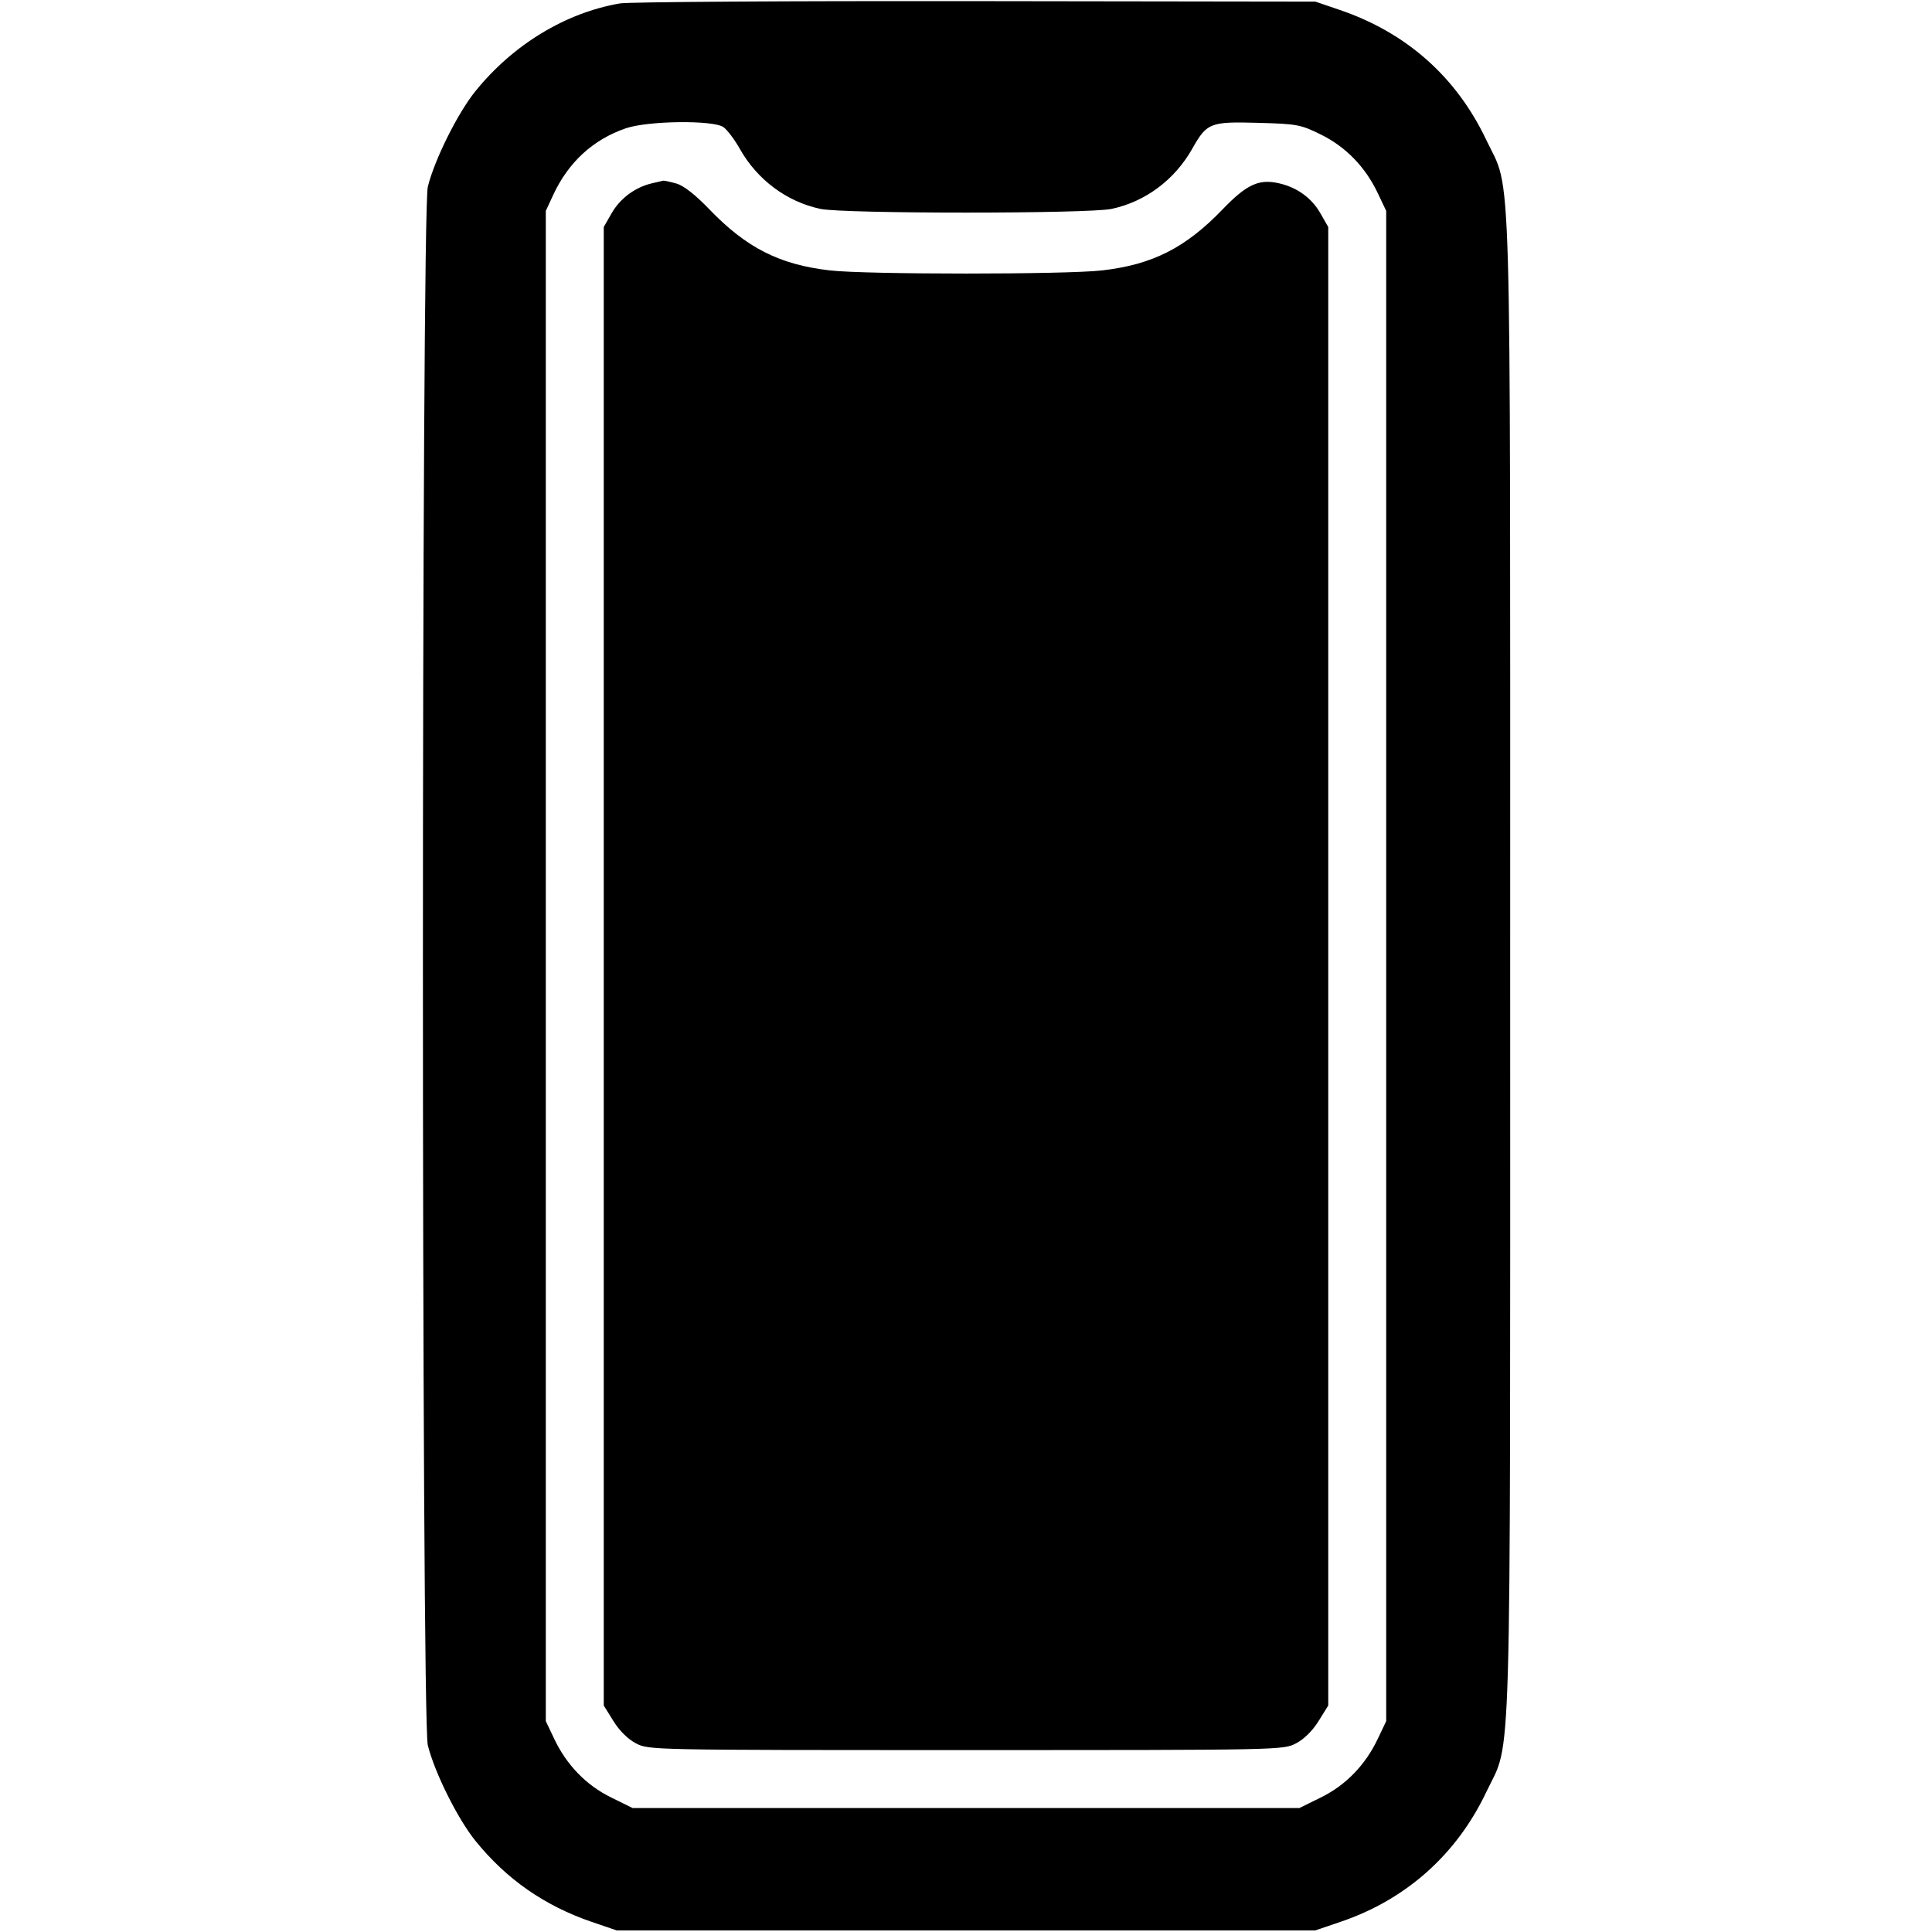 <svg xmlns="http://www.w3.org/2000/svg" width="512" height="512" viewBox="0 0 512 512"><path d="M164.267 0.907 C 149.828 3.390,135.906 11.861,125.946 24.222 C 121.261 30.036,115.150 42.322,113.375 49.493 C 111.646 56.479,111.646 455.521,113.375 462.507 C 115.150 469.678,121.261 481.964,125.946 487.778 C 134.170 497.984,144.303 505.049,156.871 509.340 L 163.413 511.573 256.000 511.573 L 348.587 511.573 355.413 509.249 C 372.666 503.373,386.074 491.398,393.895 474.880 C 400.687 460.534,400.213 476.951,400.213 256.000 C 400.213 35.049,400.687 51.466,393.895 37.120 C 385.995 20.434,372.778 8.685,355.129 2.660 L 348.587 0.427 258.560 0.300 C 209.045 0.230,166.613 0.504,164.267 0.907 M191.721 33.692 C 192.714 34.388,194.669 36.981,196.064 39.453 C 200.696 47.660,208.496 53.468,217.429 55.362 C 223.602 56.670,288.398 56.670,294.571 55.362 C 303.519 53.465,311.304 47.660,315.958 39.414 C 319.843 32.529,320.673 32.204,333.442 32.554 C 343.765 32.837,344.671 33.006,350.055 35.658 C 356.656 38.909,361.823 44.235,365.131 51.200 L 367.360 55.893 367.360 256.000 L 367.360 456.107 365.131 460.800 C 361.822 467.767,356.657 473.091,350.053 476.342 L 344.356 479.147 256.000 479.147 L 167.644 479.147 161.947 476.342 C 155.343 473.091,150.178 467.767,146.869 460.800 L 144.640 456.107 144.640 256.000 L 144.640 55.893 146.609 51.655 C 150.636 42.986,157.144 37.008,165.815 34.011 C 171.665 31.990,188.985 31.777,191.721 33.692 M172.679 48.601 C 168.279 49.650,164.333 52.593,162.101 56.491 L 160.000 60.160 160.000 256.067 L 160.000 451.974 162.560 456.096 C 164.153 458.662,166.409 460.893,168.533 462.003 C 171.929 463.777,172.391 463.787,256.000 463.787 C 339.609 463.787,340.071 463.777,343.467 462.003 C 345.591 460.893,347.847 458.662,349.440 456.096 L 352.000 451.974 352.000 256.067 L 352.000 60.160 349.899 56.491 C 347.580 52.440,343.743 49.669,338.935 48.572 C 333.617 47.358,330.382 48.856,323.991 55.494 C 314.164 65.700,305.404 70.134,292.043 71.665 C 282.376 72.773,229.624 72.773,219.957 71.665 C 206.599 70.134,197.839 65.702,188.012 55.499 C 184.177 51.518,181.172 49.174,179.203 48.627 C 177.559 48.170,176.021 47.833,175.787 47.879 C 175.552 47.924,174.154 48.249,172.679 48.601 " stroke="none" fill-rule="evenodd" fill="black"></path></svg>